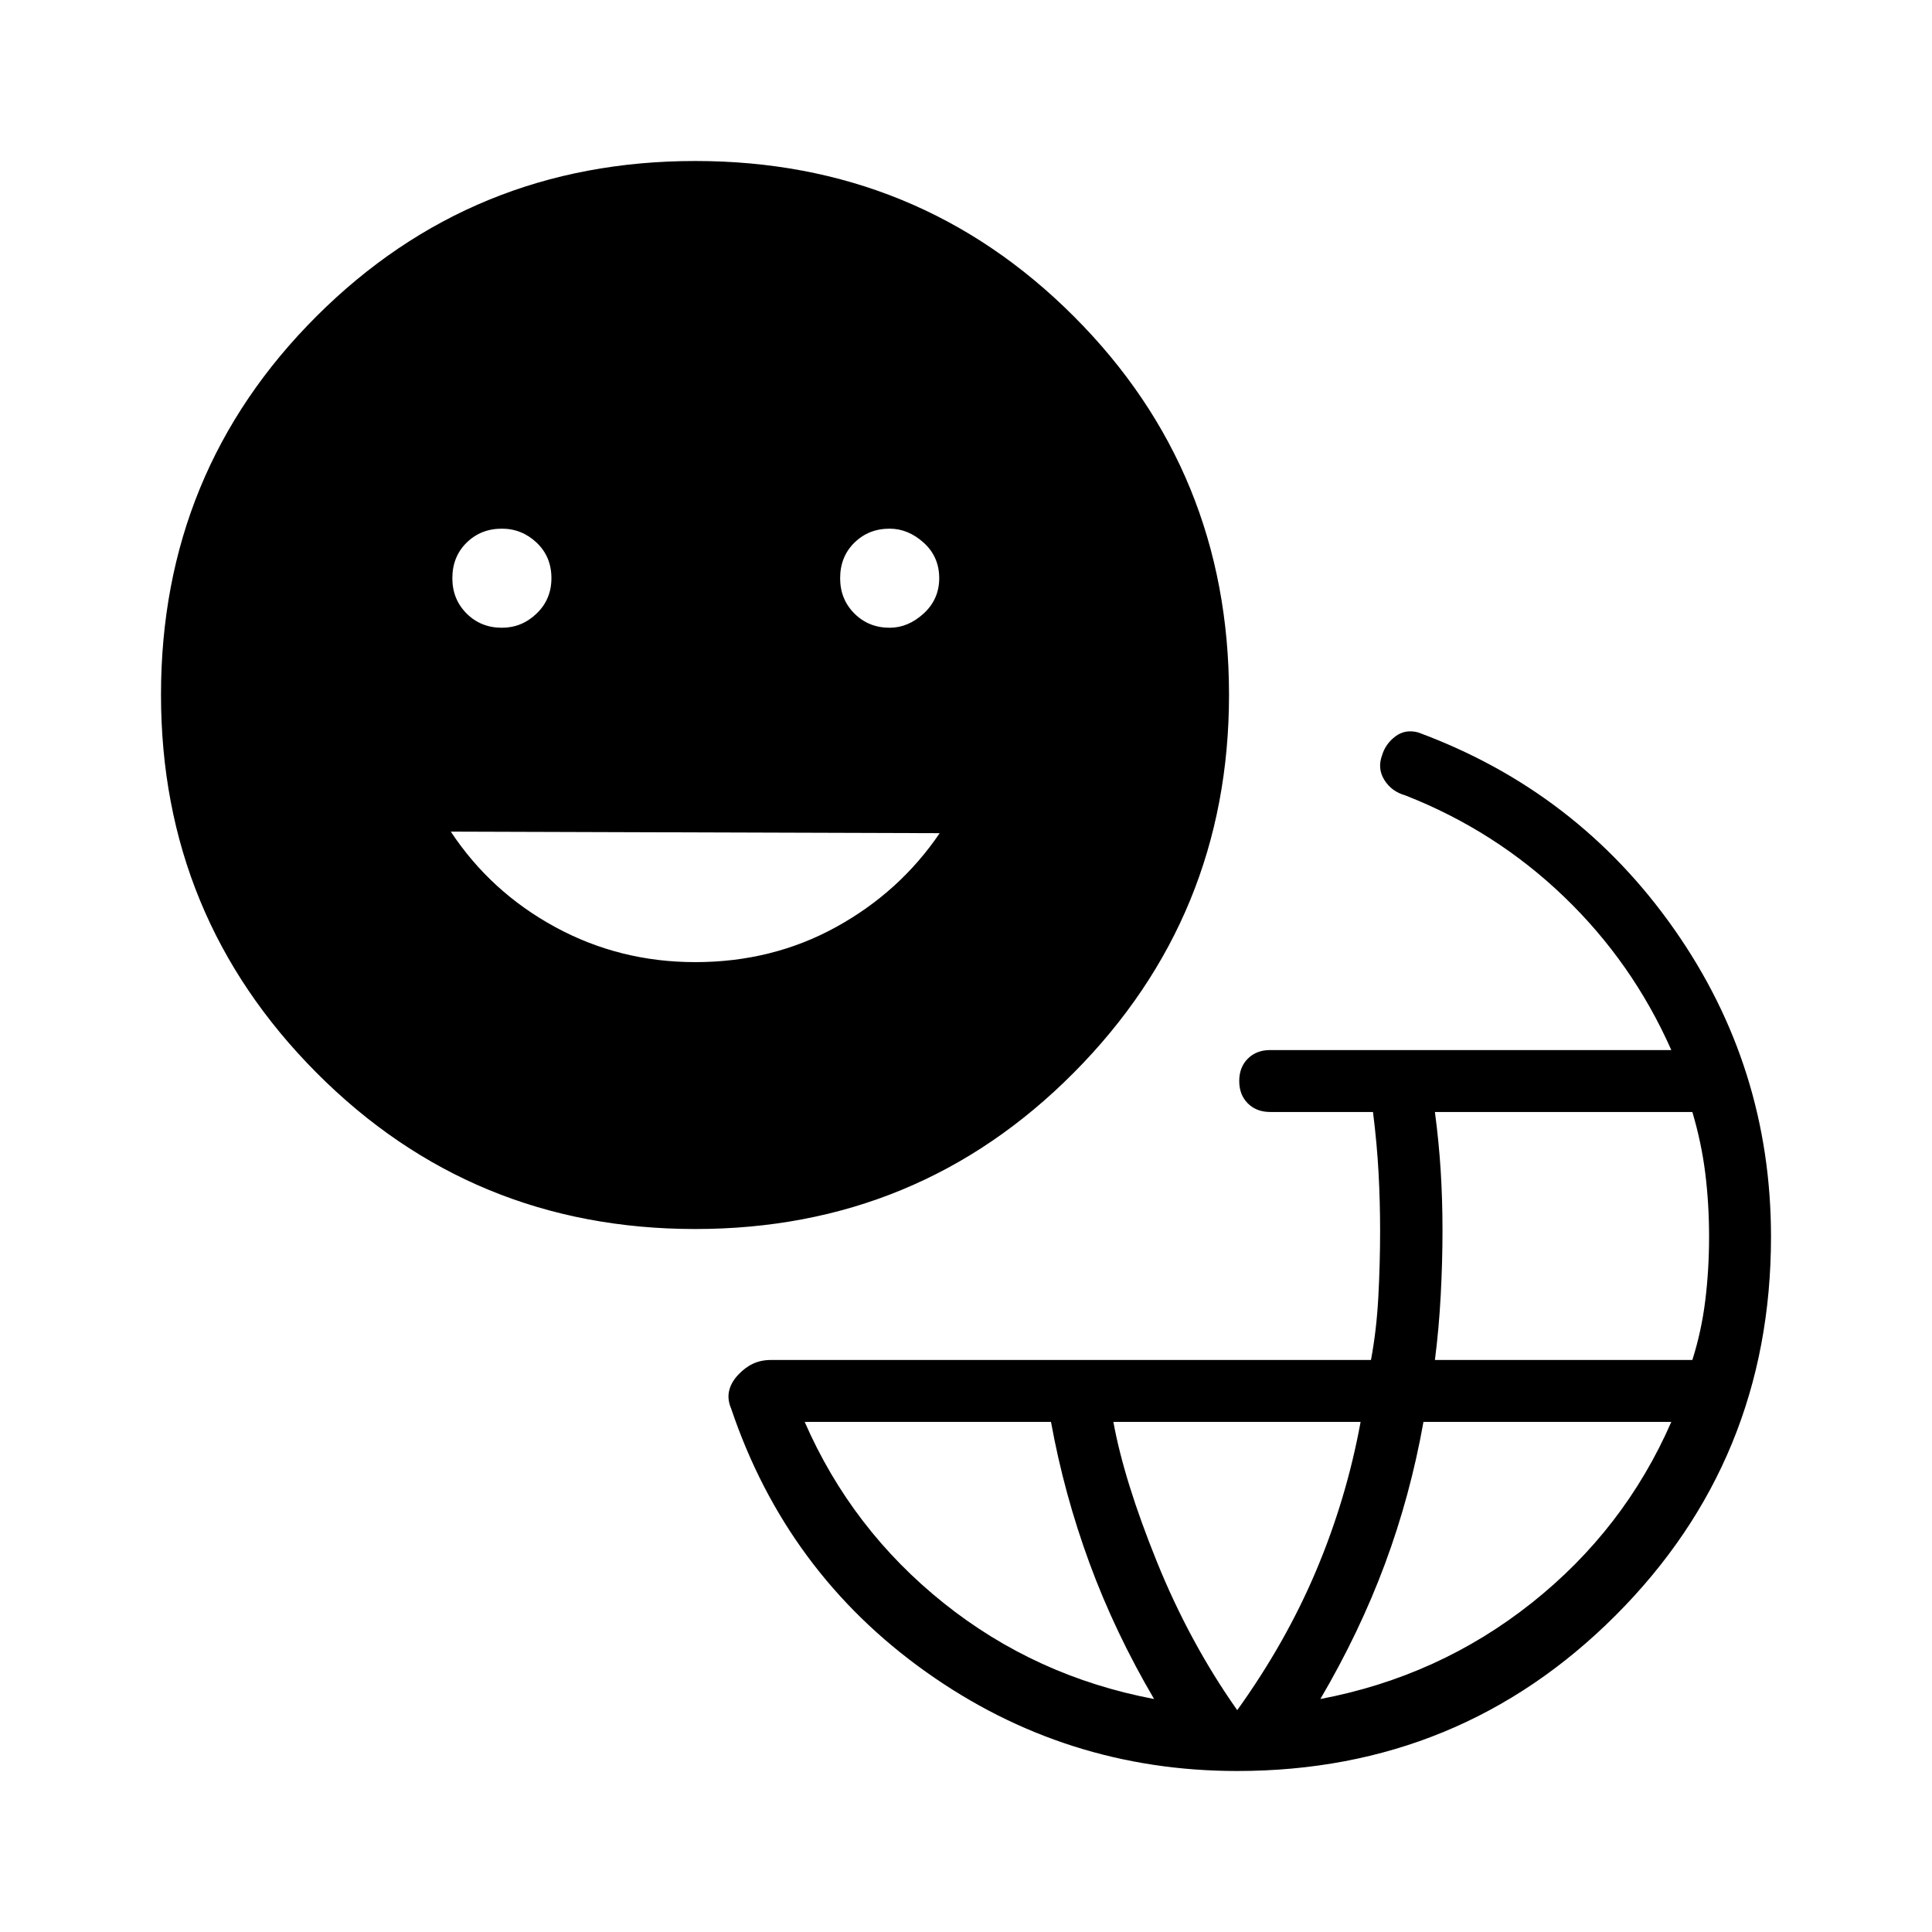 <svg xmlns="http://www.w3.org/2000/svg" width="48" height="48" viewBox="0 -960 960 960"><path d="M614.769-80q-85.461 0-154.731-49.307-69.269-49.308-96.73-130.77-2-4.692-1-8.884 1-4.193 4.461-7.885 3.462-3.692 7.423-5.539 3.962-1.846 8.885-1.846h298.154Q684-299 684.885-315.577q.884-16.577.884-32.884 0-14.308-.769-28.731-.769-14.423-2.769-30.269h-51.077q-6.846 0-11.116-4.27-4.269-4.269-4.269-11.115t4.269-11.116q4.27-4.269 11.116-4.269h199.308q-19.231-43.461-53.347-76.231-34.115-32.769-78.807-50.307-6.846-1.923-10.423-7.654t-1.116-12.346q1.693-5.616 6.577-9.308 4.885-3.692 11.27-2 79.077 29.154 127.23 97.731Q880-429.769 880-345.461q0 110.923-77.269 188.192-77.269 77.27-187.962 77.27Zm-41.308-35.769Q554-148.923 541.385-183.231q-12.616-34.307-19.154-70.23H399.846q23.308 53.384 69 89.961t104.615 47.731Zm41.308 5.538q24.154-33.615 39.231-69.346 15.077-35.731 22.077-73.884H553.231q5.308 29.153 21.577 69.384 16.269 40.231 39.961 73.846Zm41.308-5.538q58.923-11.154 105-47.731t69.385-89.961H707.308q-6.539 36.692-19.154 70.615-12.615 33.923-32.077 67.077ZM713-284.231h127.923q4.539-14.307 6.423-29.615 1.885-15.308 1.885-31.615 0-16.308-1.885-31.5-1.884-15.193-6.423-30.5H713q2 15.076 2.885 29.384.884 14.308.884 29.616 0 15.538-.884 32.115Q715-299.769 713-284.231Zm-367.539-65.077q-110.923 0-188.192-77.653-77.27-77.654-77.27-187.808 0-110.923 77.27-188.077Q234.538-880 345.461-880q110.924 0 188.078 77.154 77.153 77.154 77.153 188.077 0 110.154-77.153 187.808-77.154 77.653-188.078 77.653Zm-96.076-298.769q9.923 0 17.269-7.077Q274-662.231 274-672.692q0-10.693-7.346-17.654-7.346-6.962-17.269-6.962-10.462 0-17.539 6.962-7.077 6.961-7.077 17.654 0 10.461 7.077 17.538t17.539 7.077Zm96.076 166.154q38.308 0 69.962-17.423 31.654-17.423 51.5-46.654L224-546.769q19.846 30 51.884 47.423 32.039 17.423 69.577 17.423Zm96.616-166.154q9.154 0 16.885-7.077 7.73-7.077 7.73-17.538 0-10.693-7.73-17.654-7.731-6.962-16.885-6.962-10.462 0-17.539 6.962-7.077 6.961-7.077 17.654 0 10.461 7.077 17.538t17.539 7.077Z"/></svg>
